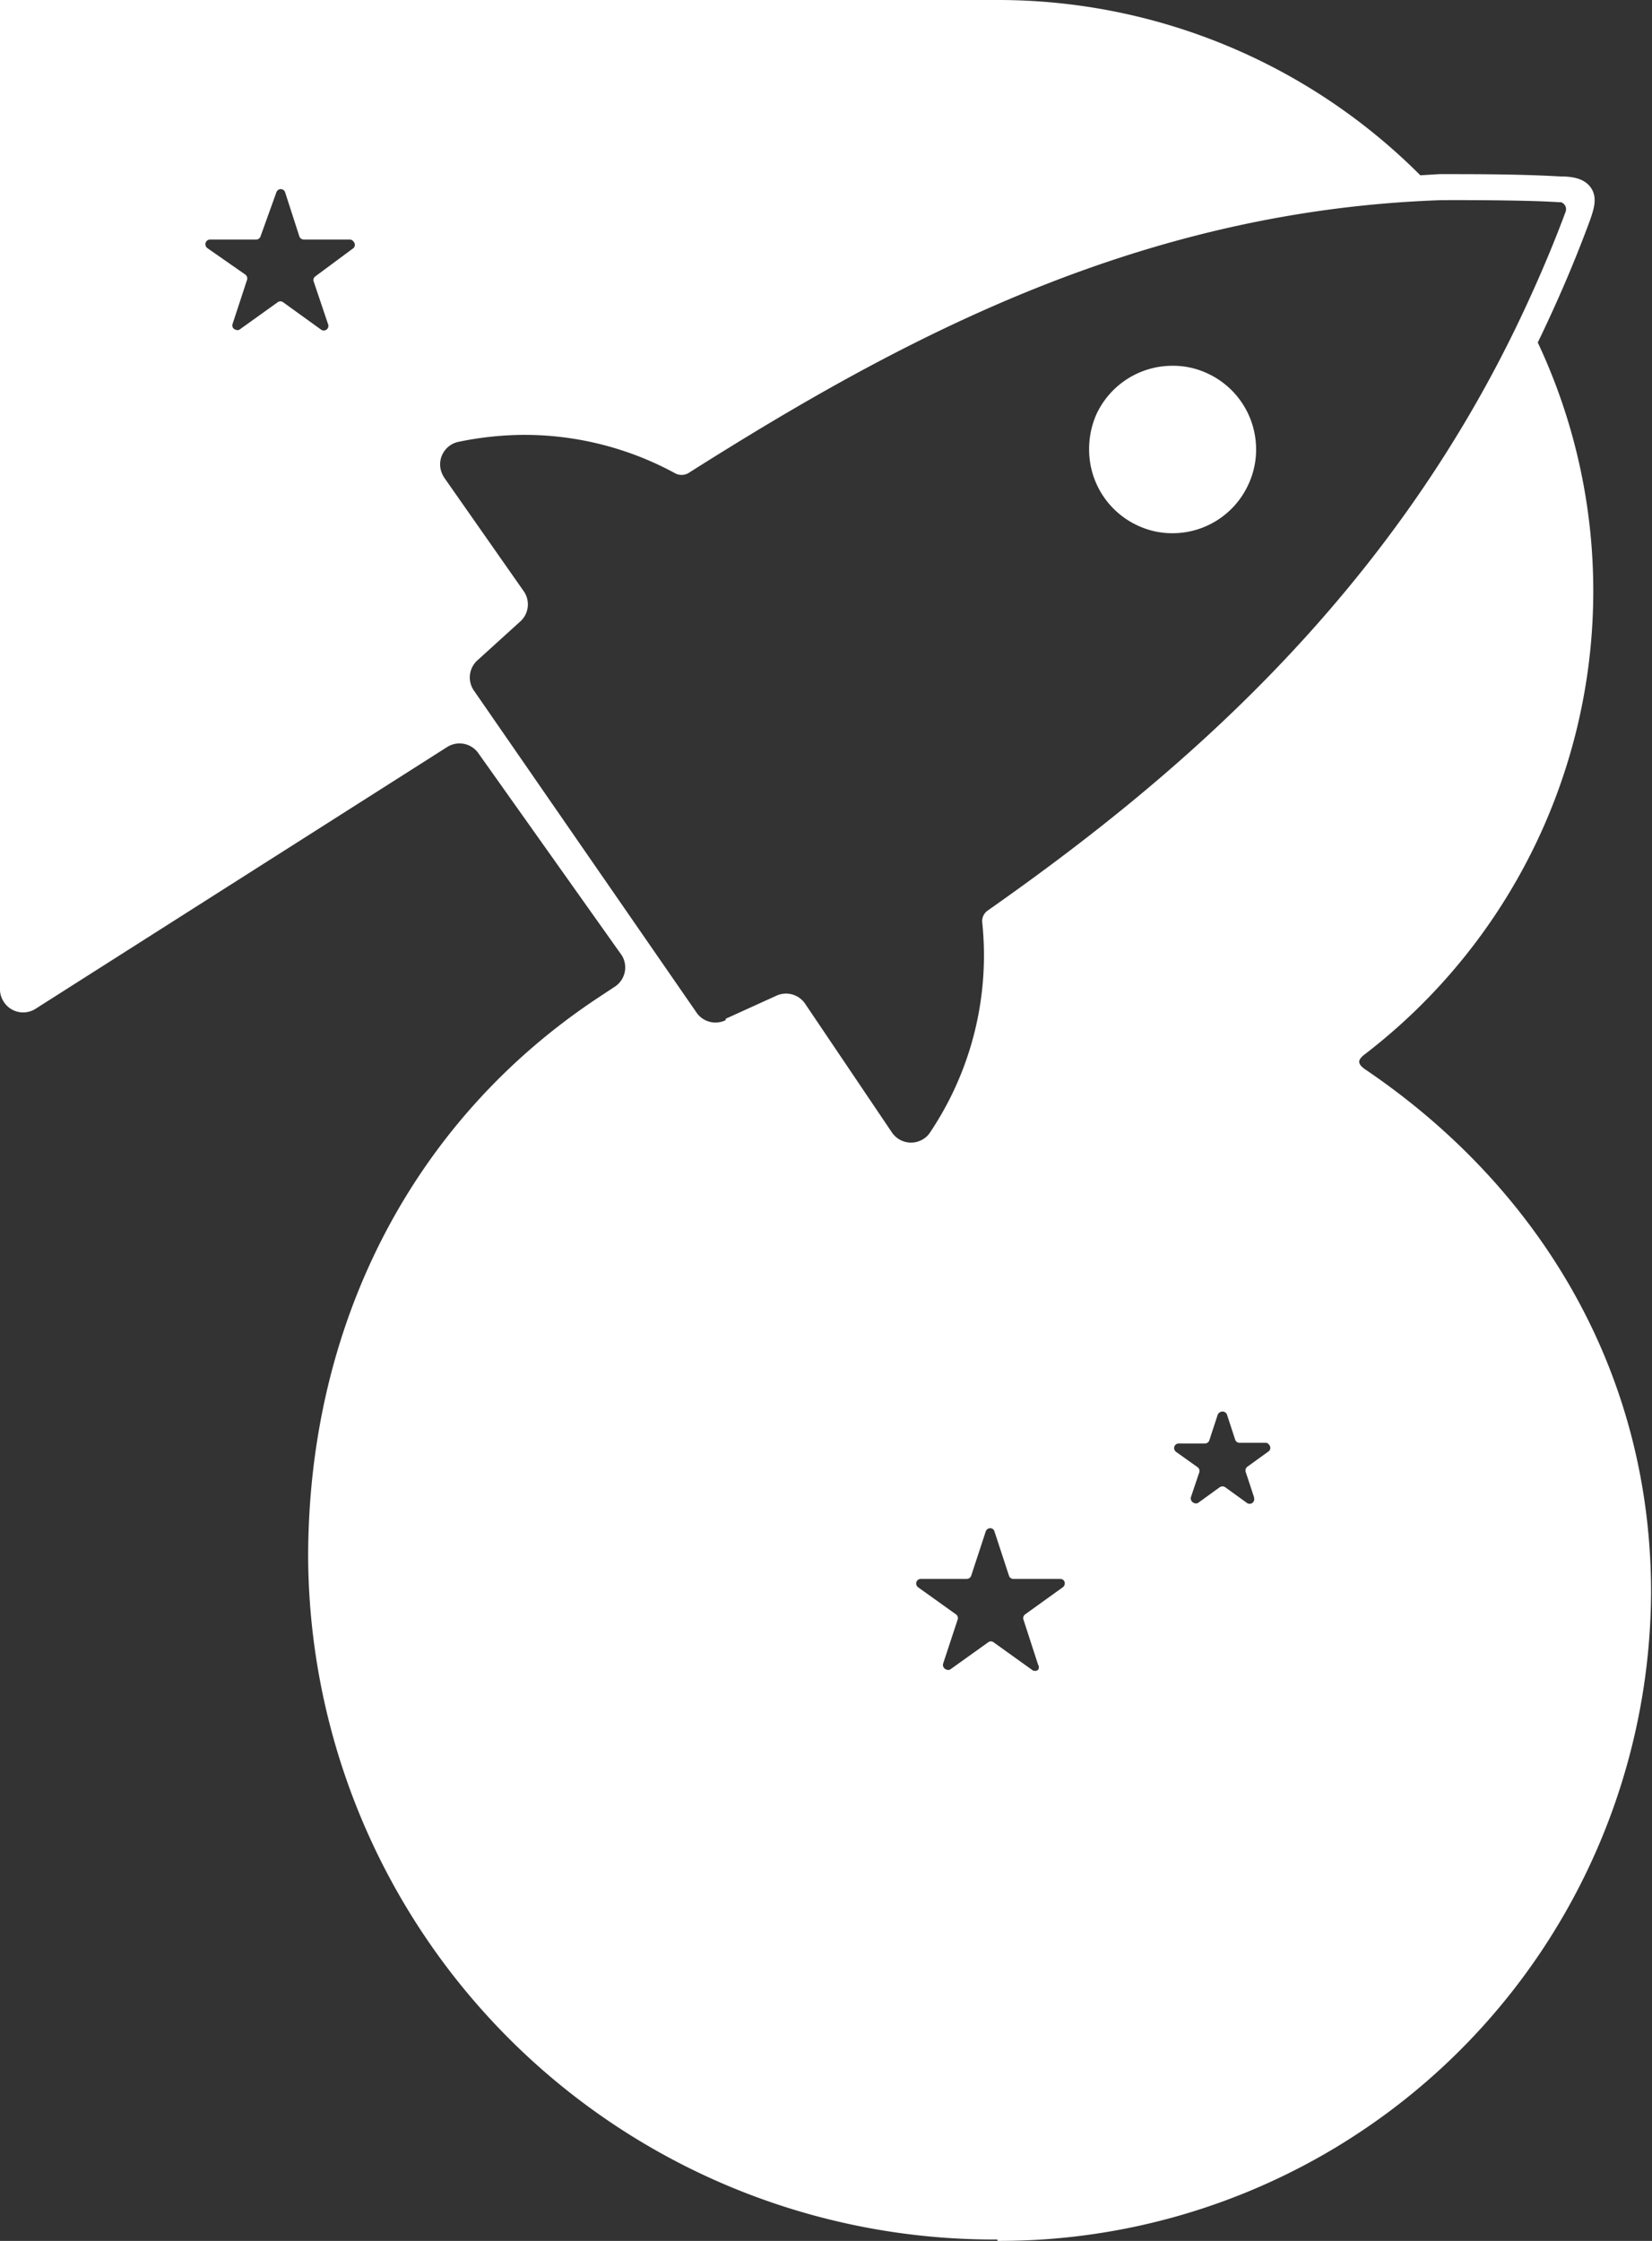 <svg id="logo-ballistix" data-name="logo-ballistix"
	xmlns="http://www.w3.org/2000/svg" viewBox="0 0 71.73 97.29">
	<rect x="0" y="0" width="71.73" height="97.29" fill="#333333" stroke="none"/>
	<g id="logo-ballistix" data-name="logo-ballistix">
		<path d="M0,43V0H43.29A25.9,25.9,0,0,1,61.67,7.61h0l.83-.05c1.7,0,3.47,0,5.24.1.58,0,1.08.1,1.35.51s.13.89-.07,1.44c-.68,1.84-1.44,3.59-2.25,5.26a25.35,25.35,0,0,1-7.52,30.91c-.31.24-.31.4,0,.63,7.51,5.07,12.44,13.05,12.44,22.73A28.29,28.29,0,0,1,43.31,97.29v-.06A29.78,29.78,0,0,1,13.38,67.61c0-10.23,4.61-19,12.57-24.28l.71-.47A1,1,0,0,0,27,41.48l0,0L20.77,32.7a1,1,0,0,0-1.35-.27L1.54,43.8a1,1,0,0,1-1.38-.31A1,1,0,0,1,0,43ZM54.45,65l-.36-1.09a.2.2,0,0,1,.07-.23L55.1,63a.2.2,0,0,0,0-.28.18.18,0,0,0-.16-.08H53.82a.2.2,0,0,1-.19-.14l-.36-1.1A.21.21,0,0,0,53,61.3a.21.21,0,0,0-.13.13l-.36,1.1a.2.2,0,0,1-.19.14H51.18a.2.2,0,0,0-.2.2.21.21,0,0,0,.08.16l.94.67a.2.2,0,0,1,.07.23L51.71,65a.21.21,0,0,0,.13.25.19.19,0,0,0,.18,0l.94-.68a.21.21,0,0,1,.24,0l.94.68a.2.2,0,0,0,.31-.22Zm-9.39,7.23-.62-1.91a.2.2,0,0,1,.07-.23l1.64-1.18a.21.21,0,0,0,.05-.28.21.21,0,0,0-.16-.08H44a.2.2,0,0,1-.19-.14l-.63-1.92a.19.19,0,0,0-.25-.13.21.21,0,0,0-.13.13l-.63,1.92a.21.21,0,0,1-.19.14h-2a.2.2,0,0,0-.2.2.21.21,0,0,0,.08.16l1.65,1.18a.2.2,0,0,1,.07.23l-.63,1.91a.21.21,0,0,0,.13.25.19.19,0,0,0,.18,0l1.65-1.18a.19.19,0,0,1,.23,0l1.66,1.19a.21.21,0,0,0,.28,0A.22.22,0,0,0,45.06,72.25Zm-13.55-28,2.2-1a1,1,0,0,1,1.25.35l3.77,5.59a1,1,0,0,0,1.38.27.92.92,0,0,0,.29-.3,13.79,13.79,0,0,0,2.25-9.08.56.56,0,0,1,.24-.53c7.87-5.53,17.36-13.39,23.26-26l0,0,0,0c.65-1.39,1.27-2.83,1.83-4.34h0a.32.32,0,0,0-.2-.41l-.08,0h0c-1.63-.11-5.08-.09-5.12-.09-13.1.45-23.45,6-32.69,11.85a.59.59,0,0,1-.59,0,13.71,13.71,0,0,0-6.58-1.66,14.38,14.38,0,0,0-2.8.3h0a1,1,0,0,0-.79,1.18,1.14,1.14,0,0,0,.16.38l3.43,4.9A1,1,0,0,1,22.57,27l-1.83,1.66A1,1,0,0,0,20.59,30l9.68,14A1,1,0,0,0,31.51,44.29ZM14.25,14.09a.2.2,0,0,1-.31.22l-1.65-1.19a.2.2,0,0,0-.23,0L10.4,14.31a.19.19,0,0,1-.18,0,.19.19,0,0,1-.12-.25l.63-1.92a.21.21,0,0,0-.08-.22L9,10.77a.21.21,0,0,1-.08-.17.2.2,0,0,1,.2-.2h2a.2.2,0,0,0,.19-.13L12,8.35a.21.21,0,0,1,.13-.13.2.2,0,0,1,.25.13L13,10.27a.21.21,0,0,0,.19.13h2a.19.19,0,0,1,.16.09.2.2,0,0,1,0,.28L13.69,12a.19.19,0,0,0-.07.22Zm36.66,1.79a3.53,3.53,0,0,1,1.47.31,3.63,3.63,0,0,1,2.16,3.31A3.57,3.57,0,0,1,54.22,21a3.62,3.62,0,0,1-3.31,2.15,3.51,3.51,0,0,1-1.46-.31,3.63,3.63,0,0,1-2.16-3.31A3.73,3.73,0,0,1,47.6,18,3.64,3.64,0,0,1,50.91,15.88Z" fill="#fff" fill-rule="evenodd"/>
	</g>
</svg>